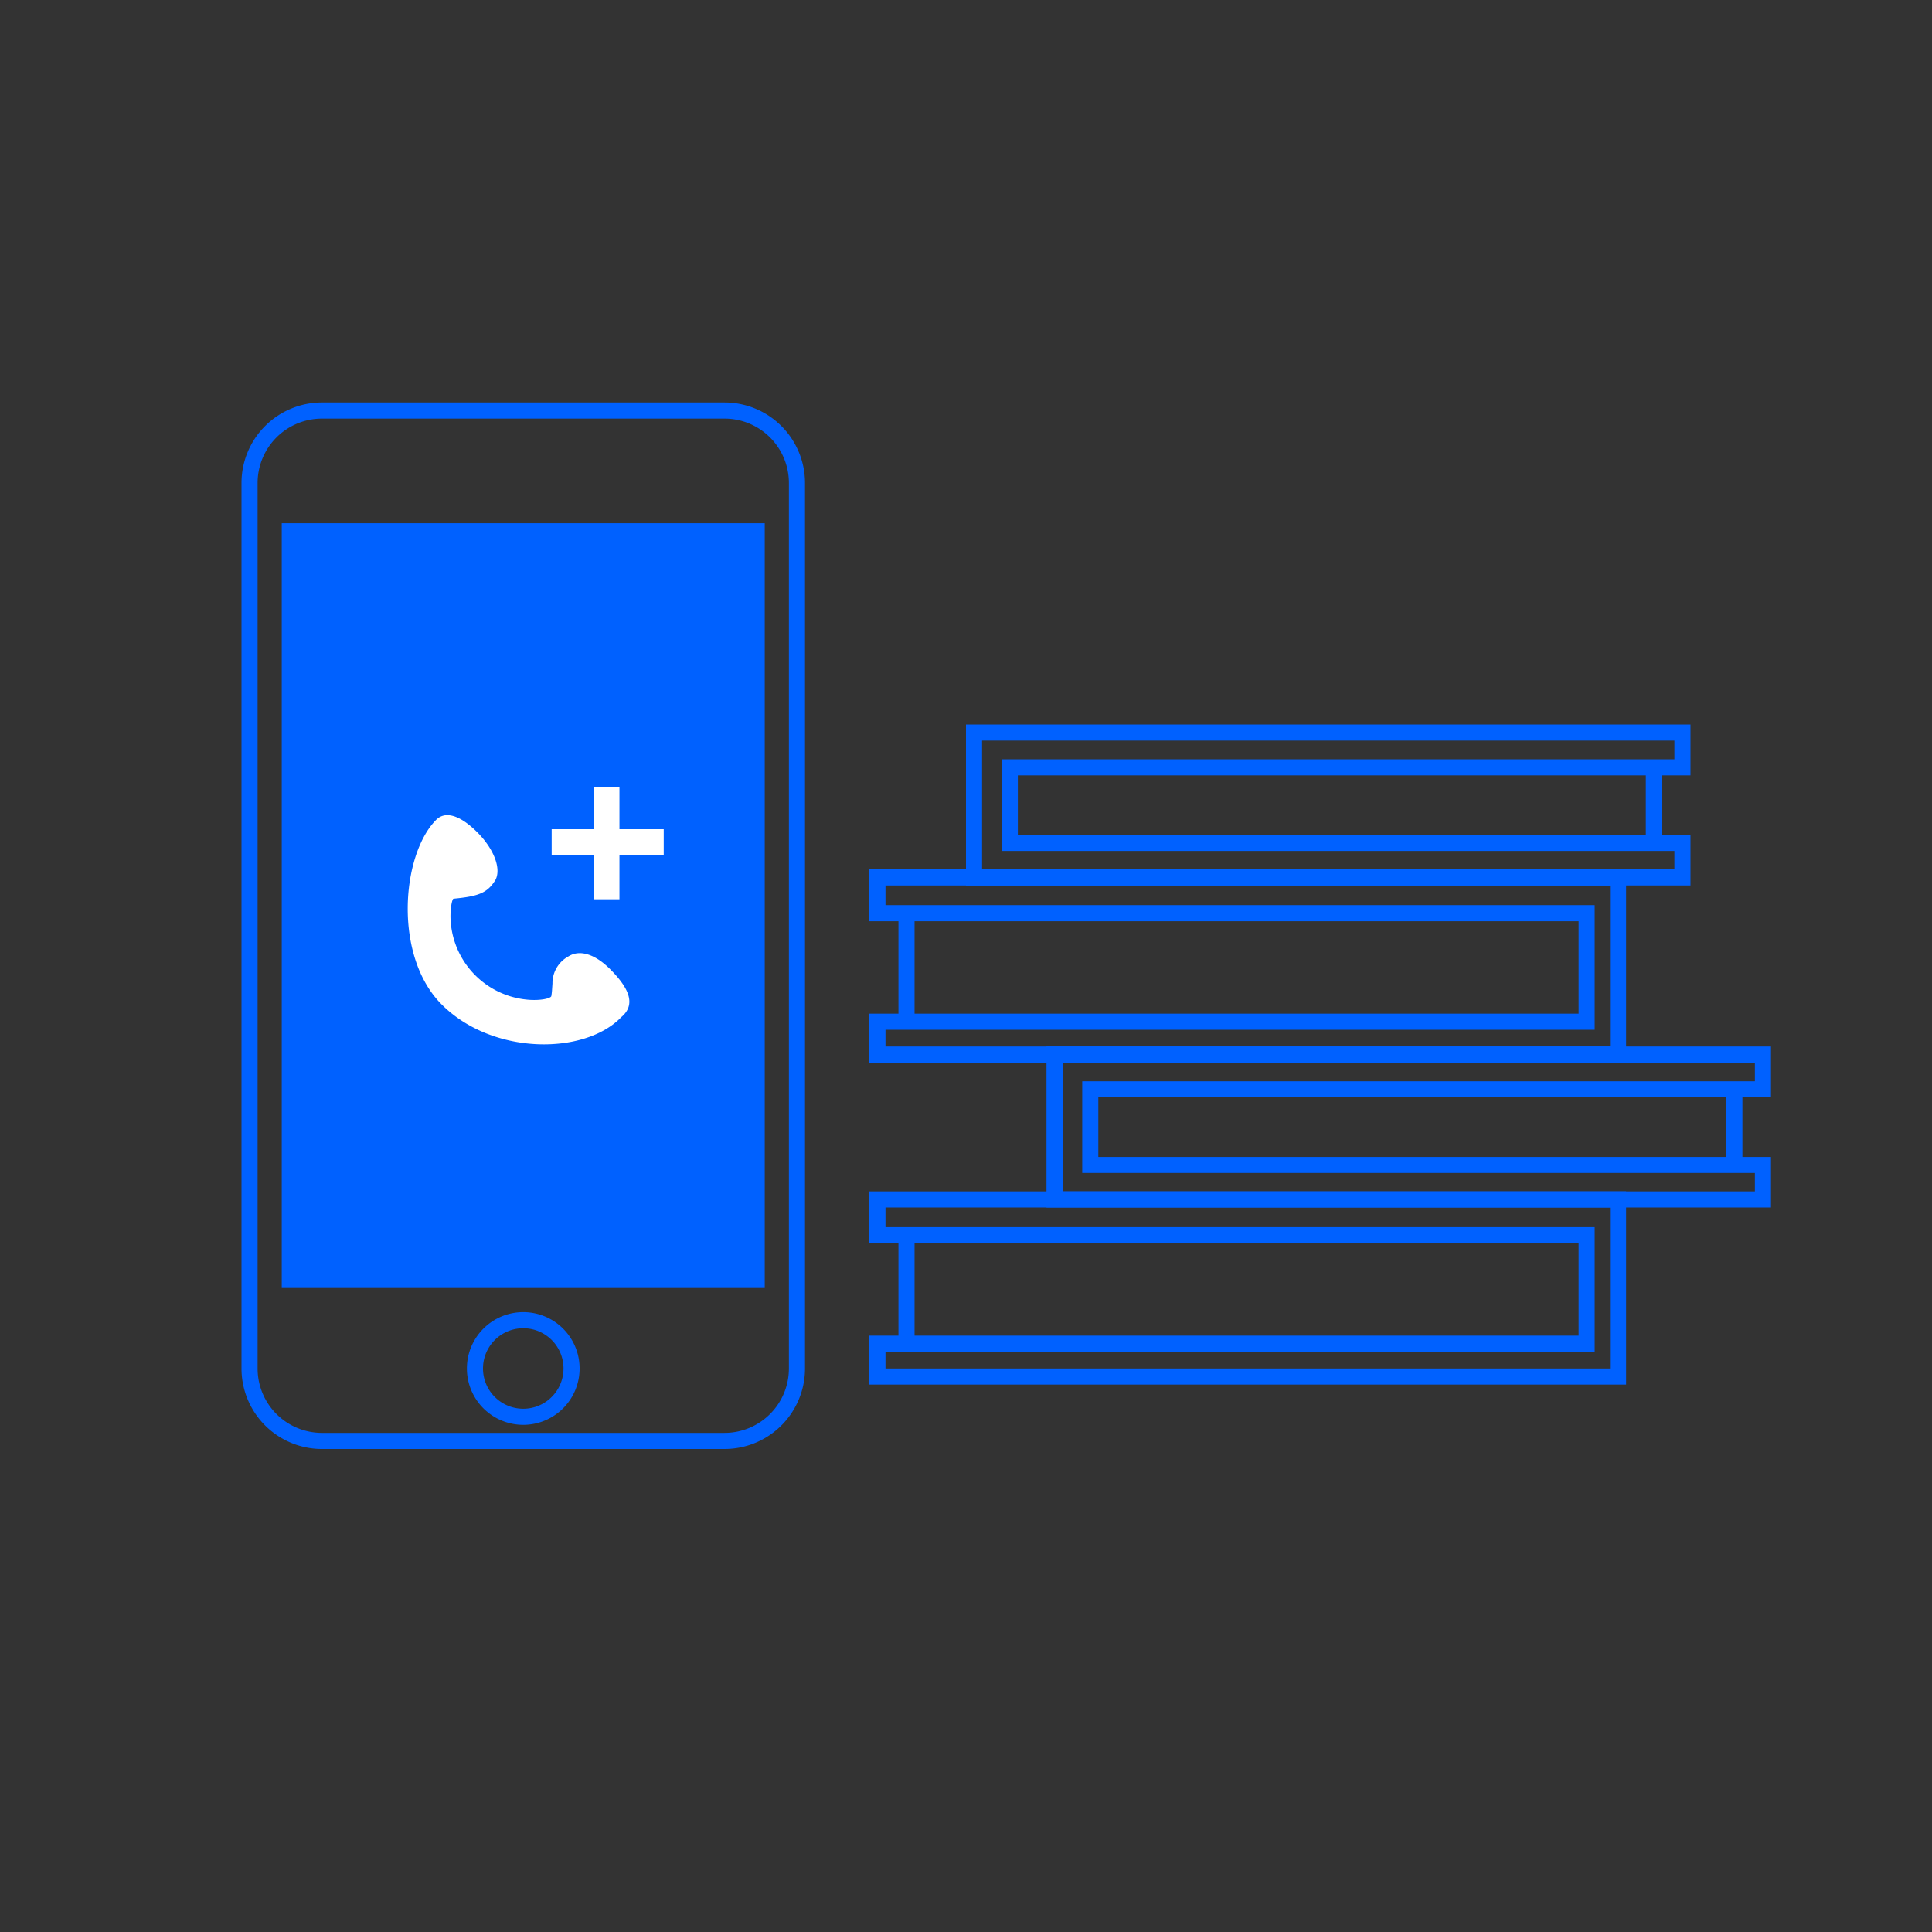 <svg xmlns="http://www.w3.org/2000/svg" width="24" height="24" viewBox="0 0 24 24">
    <rect x="0" y="0" width="24" height="24" fill="#333333" stroke="none"/>
    <g fill="none" fill-rule="nonzero">
        <path d="M0 0h24v24H0z"/>
        <path fill="#0061FF" d="M4 5.2a.8.8 0 0 0-.8.8v11a.8.8 0 0 0 .8.8h5a.8.8 0 0 0 .8-.8V6a.8.8 0 0 0-.8-.8H4zM4 5h5a1 1 0 0 1 1 1v11a1 1 0 0 1-1 1H4a1 1 0 0 1-1-1V6a1 1 0 0 1 1-1z"/>
        <path fill="#0061FF" d="M3.5 6.5h6V16h-6zM6.5 17.5a.5.5 0 1 0 0-1 .5.5 0 0 0 0 1zm0 .2a.7.7 0 1 1 0-1.4.7.7 0 0 1 0 1.4z"/>
        <g fill="#0061FF">
            <path d="M20 15h-9v.244h8.81v1.548H11V17h9v-2zm-.39 1.592v-1.148H10.8V14.8h9.4v2.4h-9.4v-.608h8.81z"/>
            <path d="M11.161 15.334h.2v1.33h-.2zM21.645 14.405h-.2v-.884h.2z"/>
            <path d="M21.8 13.2h-8.6v1.6h8.6v-.229h-8.356v-1.139H21.8V13.2zm.2-.2v.632h-8.356v.74H22V15h-9v-2h9z"/>
        </g>
        <g fill="#0061FF">
            <path d="M20 11h-9v.244h8.81v1.548H11V13h9v-2zm-.39 1.592v-1.148H10.8V10.8h9.4v2.4h-9.4v-.608h8.81z"/>
            <path d="M11.161 11.334h.2v1.33h-.2zM20.645 10.405h-.2v-.884h.2z"/>
            <path d="M20.8 9.2h-8.6v1.6h8.6v-.229h-8.356V9.432H20.8V9.2zM21 9v.632h-8.356v.74H21V11h-9V9h9z"/>
        </g>
        <g fill="#FFF">
            <path d="M7.695 10.301h.55v.32h-.55v.55h-.32v-.55h-.522v-.32h.522V9.78h.32v.522zM5.484 12.475c-.596-.6-.497-1.845-.073-2.283.118-.128.308-.064.522.151.2.202.294.442.224.584-.1.167-.215.208-.523.237-.018 0-.05.147-.033.312a1.05 1.05 0 0 0 .93.94c.168.02.313-.012.318-.043a.865.865 0 0 0 .008-.067l.006-.089a.378.378 0 0 1 .198-.336c.143-.091.334-.024.513.153.248.246.326.447.145.6-.457.476-1.605.476-2.235-.159z"/>
        </g>
    </g>
</svg>

